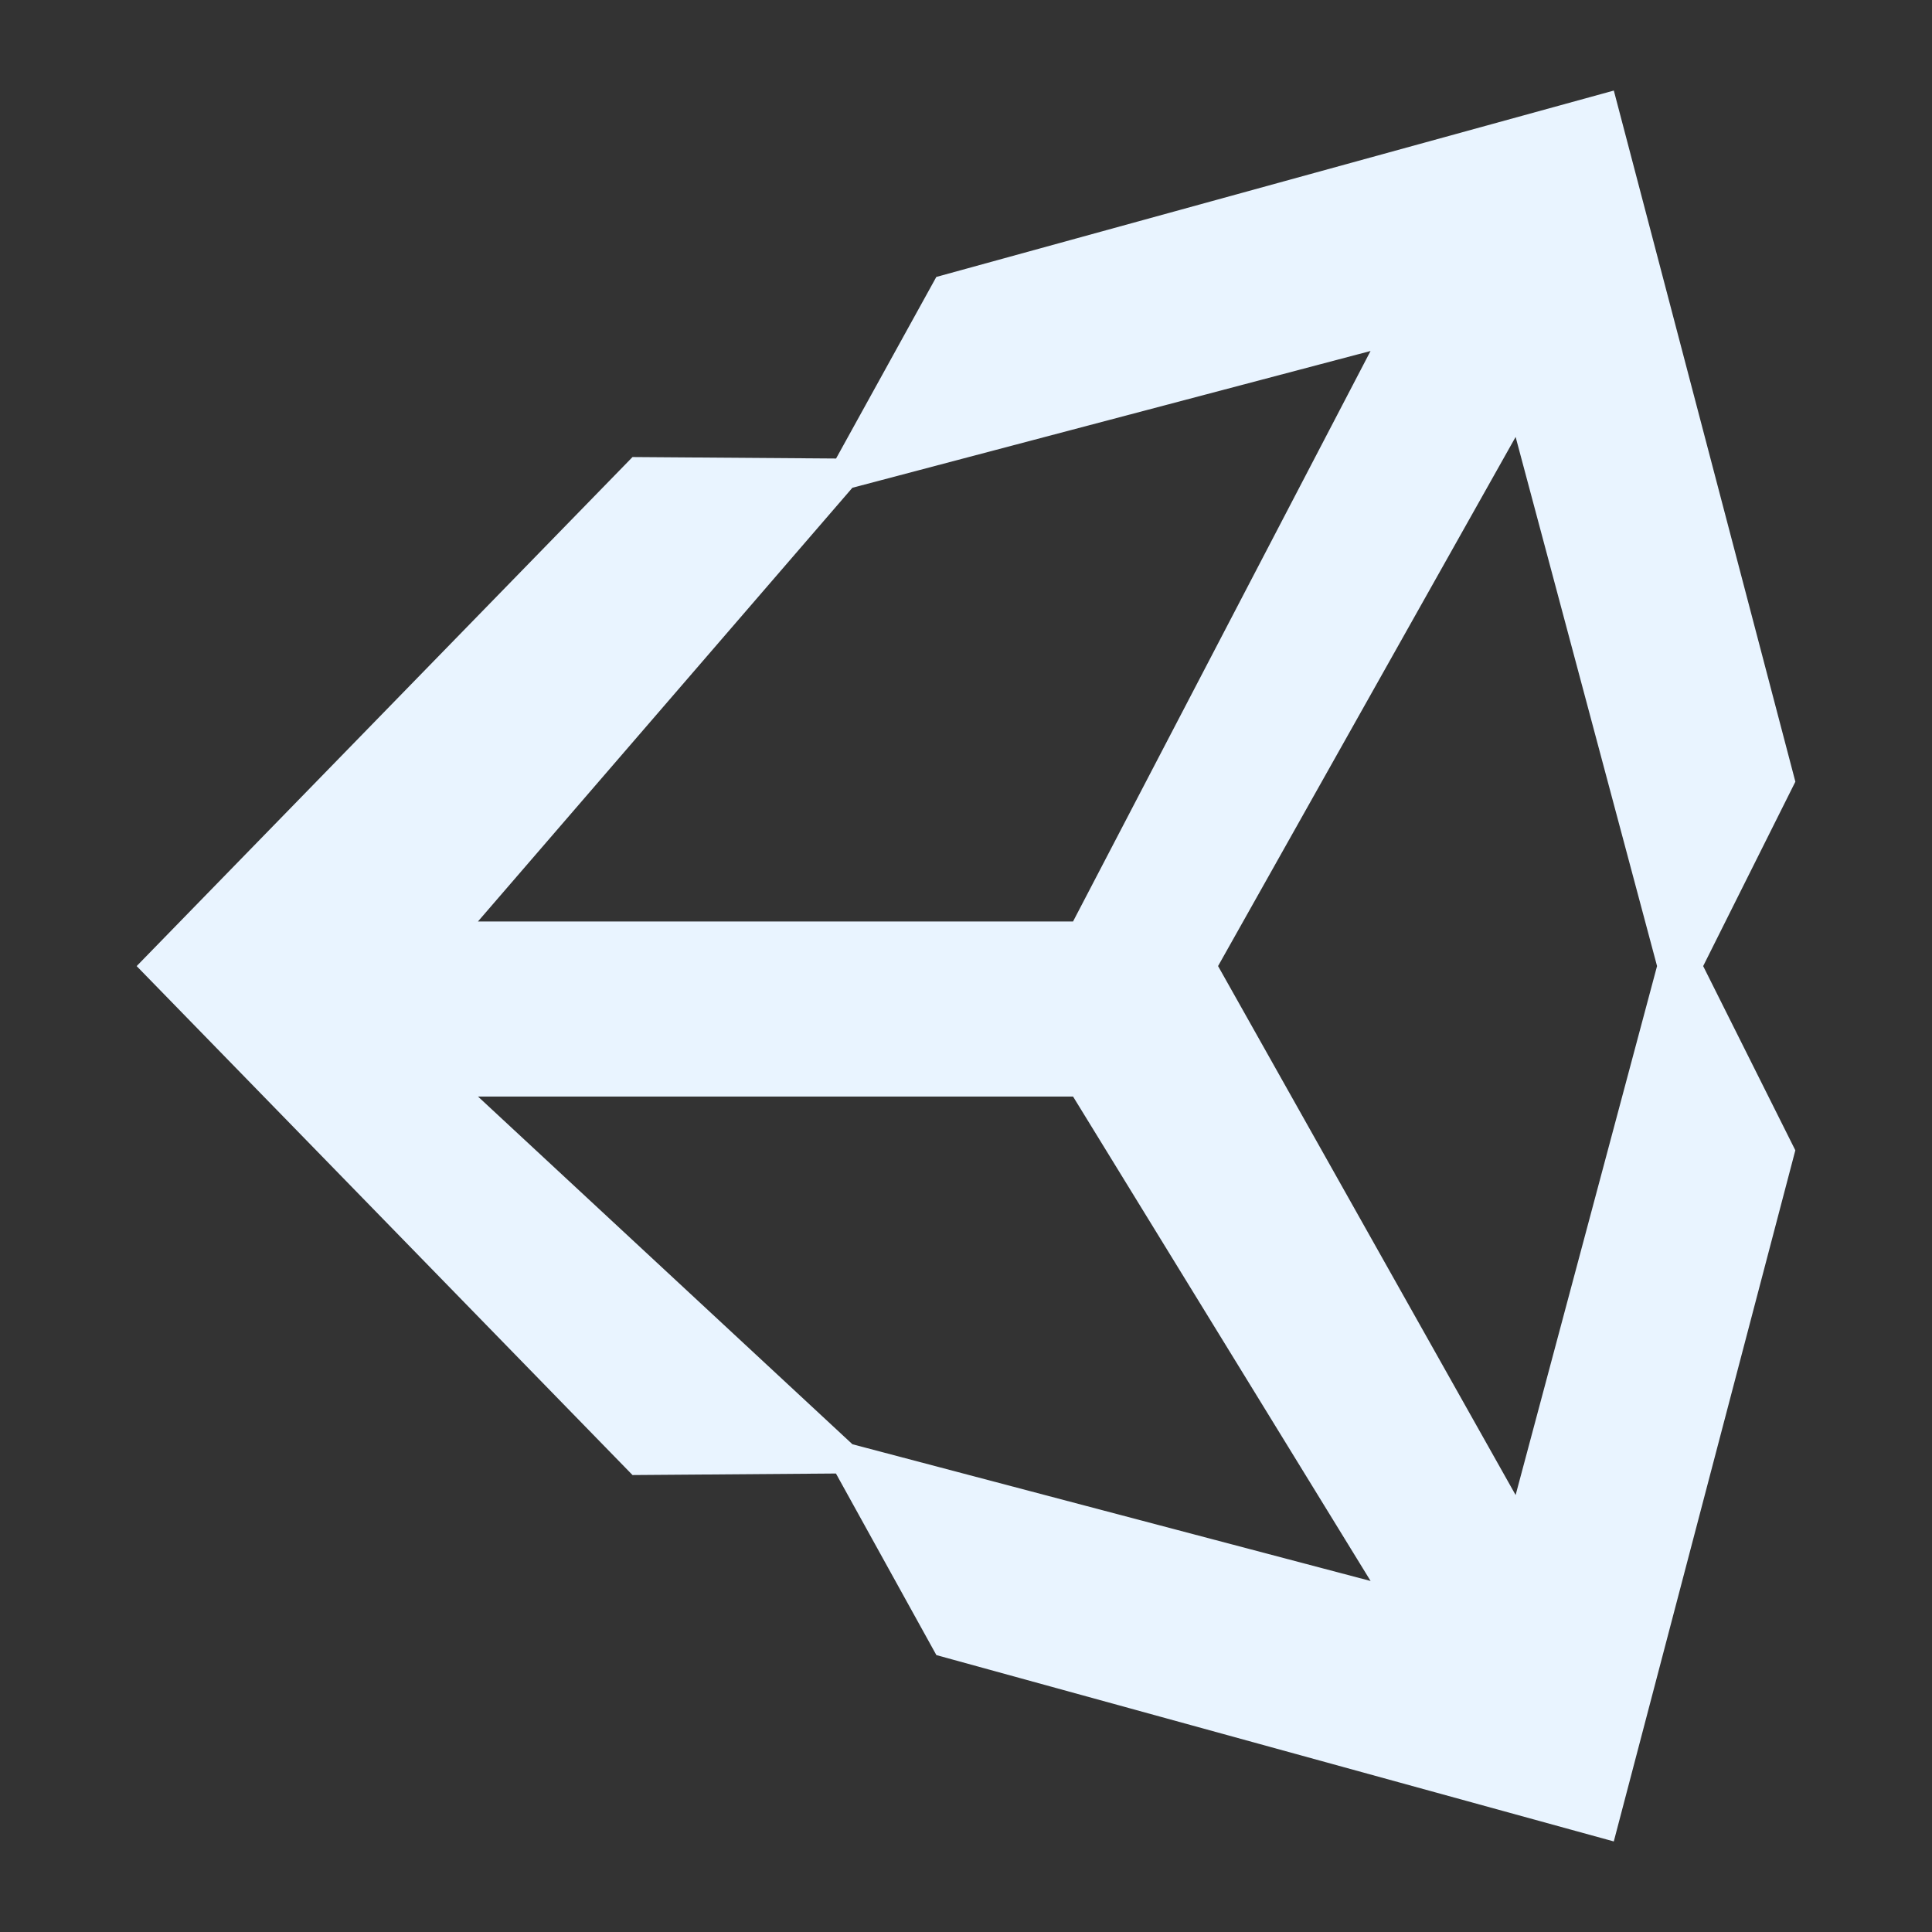 <?xml version="1.0" encoding="UTF-8" standalone="no"?>
<svg
   width="64"
   height="64"
   version="1"
   id="svg6"
   sodipodi:docname="unity-editor-icon.svg"
   inkscape:version="1.2.1 (9c6d41e410, 2022-07-14, custom)"
   xmlns:inkscape="http://www.inkscape.org/namespaces/inkscape"
   xmlns:sodipodi="http://sodipodi.sourceforge.net/DTD/sodipodi-0.dtd"
   xmlns="http://www.w3.org/2000/svg"
   xmlns:svg="http://www.w3.org/2000/svg">
  <rect width="100%" height="100%" fill="#333333" stroke="none"/>
  <defs
     id="defs10" />
  <sodipodi:namedview
     id="namedview8"
     pagecolor="#ffffff"
     bordercolor="#999999"
     borderopacity="1"
     inkscape:showpageshadow="0"
     inkscape:pageopacity="0"
     inkscape:pagecheckerboard="0"
     inkscape:deskcolor="#d1d1d1"
     showgrid="false"
     inkscape:zoom="6.515625"
     inkscape:cx="6.2925659"
     inkscape:cy="39.059952"
     inkscape:window-width="1920"
     inkscape:window-height="989"
     inkscape:window-x="0"
     inkscape:window-y="0"
     inkscape:window-maximized="1"
     inkscape:current-layer="svg6" />
  <path
     d="M 40.35,32.002 50.207,14.474 54.892,32.002 50.207,49.525 Z m -4.804,4.322 9.857,16.048 L 28.238,47.843 15.834,36.324 Z M 45.401,11.627 35.546,30.525 H 15.833 L 28.236,16.158 Z M 59.474,25.895 53.46,3 l -22.443,6.174 -3.321,6.015 -6.743,-0.049 -16.426,16.863 16.426,16.86 h 8.03e-4 l 6.738,-0.051 3.327,6.015 22.44,6.173 6.014,-22.895 -3.053,-6.102"
     id="path4"
     style="fill:#e9f4ff;fill-opacity:1" />
</svg>
